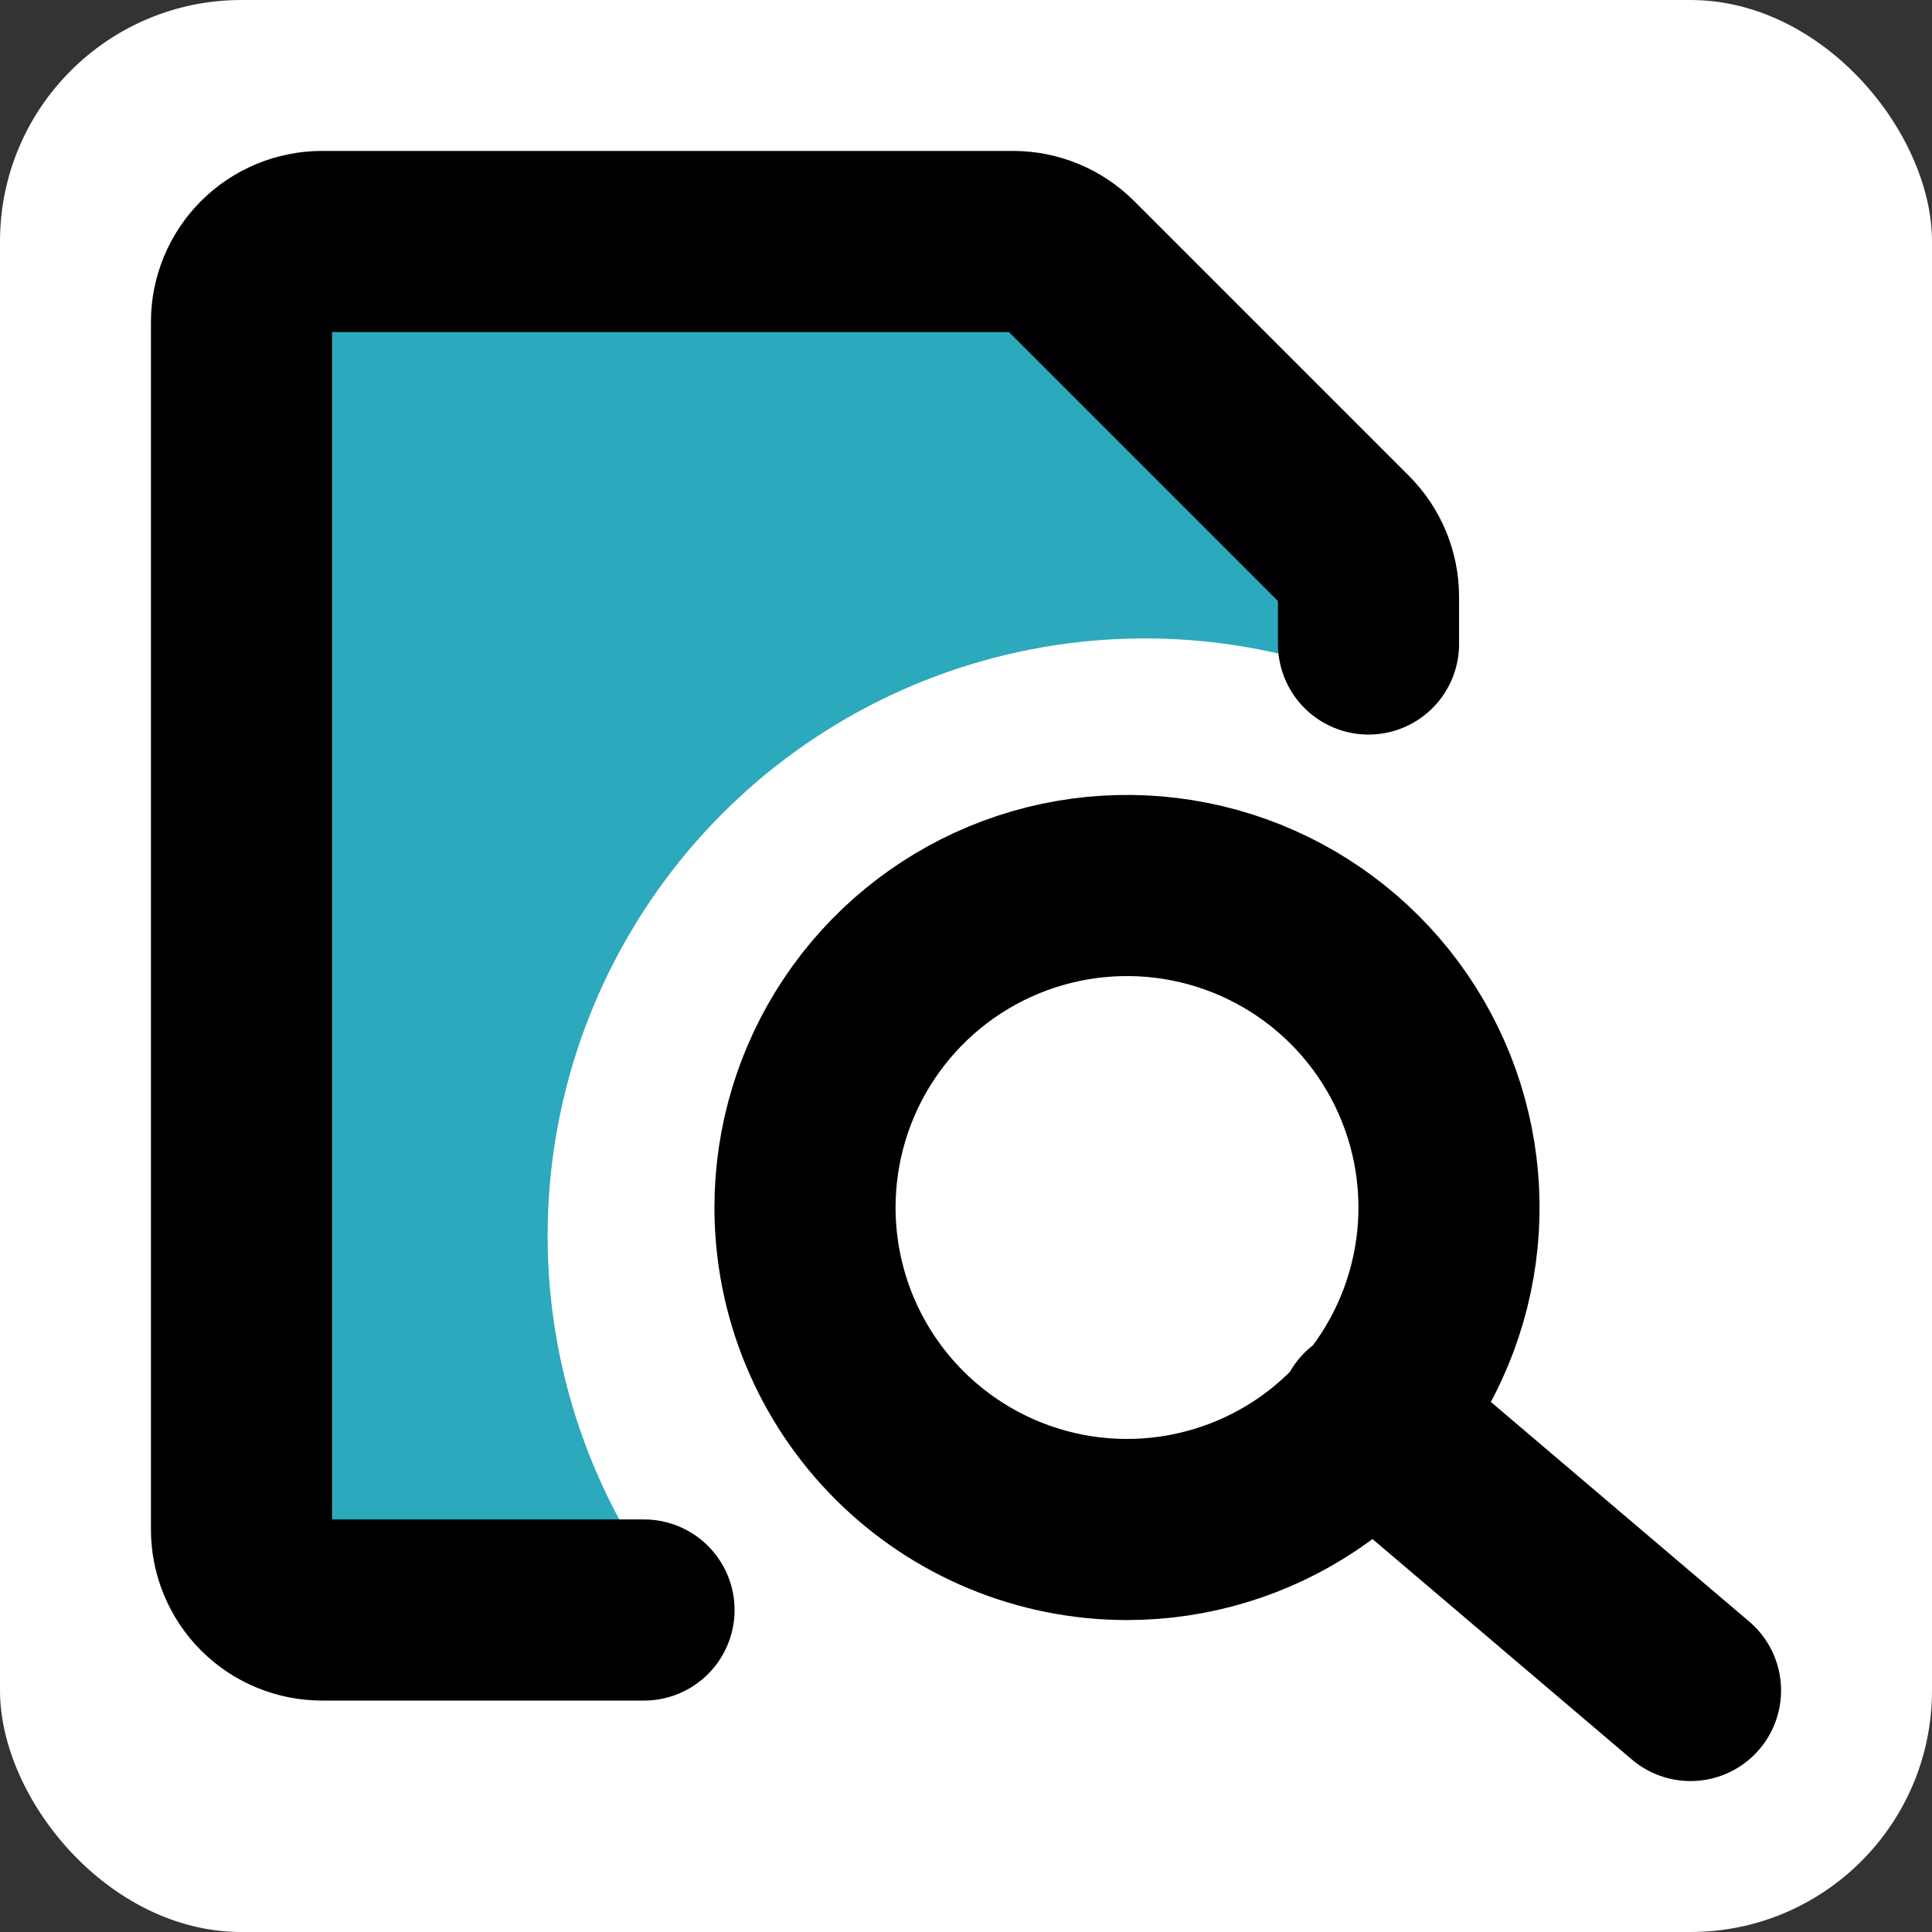 <svg width="512" height="512" viewBox="0 0 512 512" fill="none" xmlns="http://www.w3.org/2000/svg">
<rect x="0" y="0" width="512" height="512" fill="#333333" stroke="none"/>
<g clip-path="url(#clip0_2201_2)">
<rect width="512" height="512" rx="64" fill="white"/>
<path d="M362.667 158.08V180.693C330.183 167.582 294.267 165.615 260.546 175.103C226.825 184.591 197.203 204.996 176.322 233.123C155.44 261.249 144.479 295.508 145.154 330.531C145.829 365.555 158.103 399.366 180.053 426.667H83.84C78.445 426.288 73.395 423.874 69.712 419.914C66.028 415.953 63.987 410.742 64 405.333V85.333C63.987 79.925 66.028 74.713 69.712 70.753C73.395 66.792 78.445 64.379 83.84 64H275.84C278.483 64.03 281.092 64.594 283.511 65.657C285.931 66.72 288.111 68.261 289.92 70.187L357.973 143.147C361.374 147.35 363.051 152.687 362.667 158.08Z" fill="#2CA9BC"/>
<path d="M448 448L362.667 375.467M298.667 405.333C315.544 405.333 332.042 400.329 346.075 390.952C360.108 381.576 371.046 368.248 377.504 352.656C383.963 337.063 385.653 319.905 382.36 303.352C379.068 286.799 370.94 271.594 359.006 259.66C347.072 247.726 331.867 239.599 315.314 236.306C298.761 233.014 281.604 234.704 266.011 241.162C250.418 247.621 237.091 258.558 227.715 272.591C218.338 286.624 213.333 303.123 213.333 320C213.333 342.632 222.324 364.337 238.327 380.34C254.33 396.343 276.035 405.333 298.667 405.333Z" stroke="black" stroke-width="48" stroke-linecap="round" stroke-linejoin="round"/>
<path d="M170.667 426.667H85.333C79.675 426.667 74.249 424.419 70.248 420.418C66.248 416.417 64 410.991 64 405.333V85.333C64 79.675 66.248 74.249 70.248 70.248C74.249 66.248 79.675 64 85.333 64H268.587C274.183 64.024 279.546 66.246 283.52 70.187L356.48 143.147C360.421 147.12 362.643 152.483 362.667 158.08V170.667" stroke="black" stroke-width="48" stroke-linecap="round" stroke-linejoin="round"/>
</g>
<defs>
<clipPath id="clip0_2201_2">
<rect width="512" height="512" rx="64" fill="white"/>
</clipPath>
</defs>
</svg>

